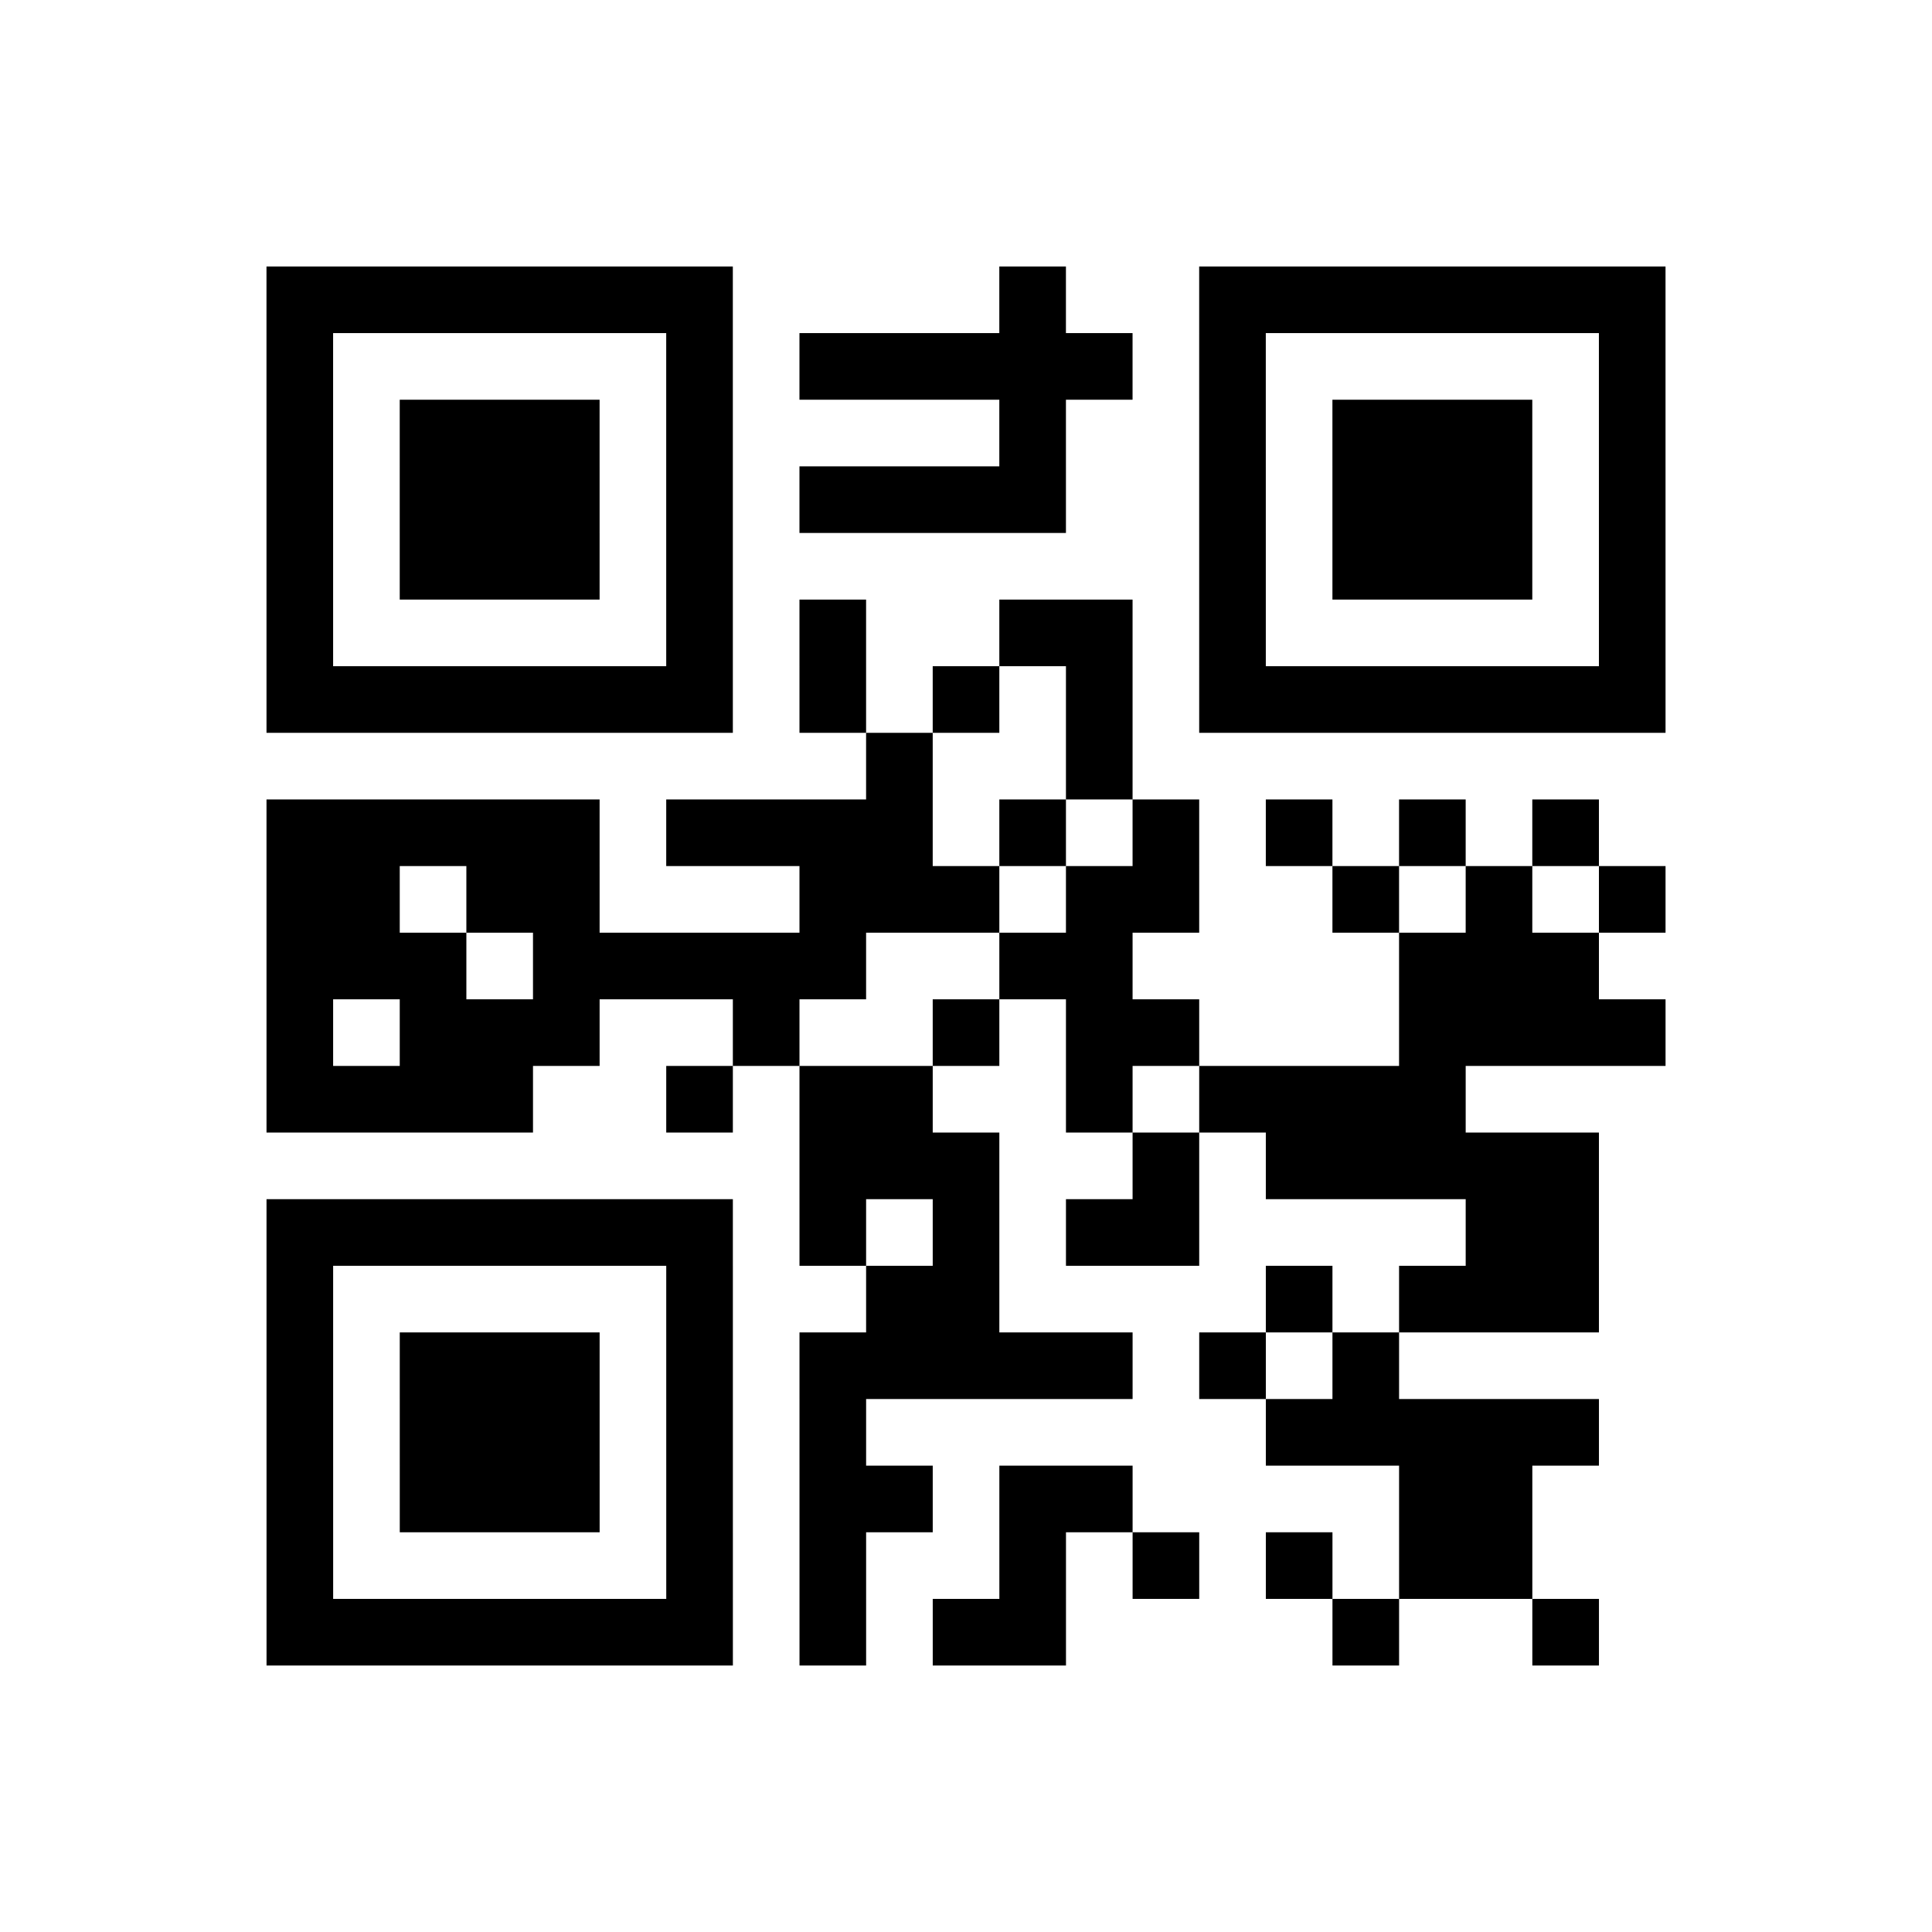 <svg xmlns="http://www.w3.org/2000/svg" width="29" height="29" class="segno"><path stroke="#000" d="M4 4.5h7m4 0h1m2 0h7m-21 1h1m5 0h1m1 0h5m1 0h1m5 0h1m-21 1h1m1 0h3m1 0h1m4 0h1m2 0h1m1 0h3m1 0h1m-21 1h1m1 0h3m1 0h1m1 0h4m2 0h1m1 0h3m1 0h1m-21 1h1m1 0h3m1 0h1m7 0h1m1 0h3m1 0h1m-21 1h1m5 0h1m1 0h1m2 0h2m1 0h1m5 0h1m-21 1h7m1 0h1m1 0h1m1 0h1m1 0h7m-12 1h1m2 0h1m-13 1h5m1 0h4m1 0h1m1 0h1m1 0h1m1 0h1m1 0h1m-20 1h2m1 0h2m3 0h3m1 0h2m2 0h1m1 0h1m1 0h1m-21 1h3m1 0h5m2 0h2m4 0h3m-20 1h1m1 0h3m2 0h1m2 0h1m1 0h2m3 0h4m-21 1h4m2 0h1m1 0h2m2 0h1m1 0h4m-10 1h3m2 0h1m1 0h5m-20 1h7m1 0h1m1 0h1m1 0h2m4 0h2m-20 1h1m5 0h1m2 0h2m4 0h1m1 0h3m-20 1h1m1 0h3m1 0h1m1 0h5m1 0h1m1 0h1m-17 1h1m1 0h3m1 0h1m1 0h1m6 0h5m-20 1h1m1 0h3m1 0h1m1 0h2m1 0h2m4 0h2m-19 1h1m5 0h1m1 0h1m2 0h1m1 0h1m1 0h1m1 0h2m-19 1h7m1 0h1m1 0h2m4 0h1m2 0h1" class="qrline"/></svg>